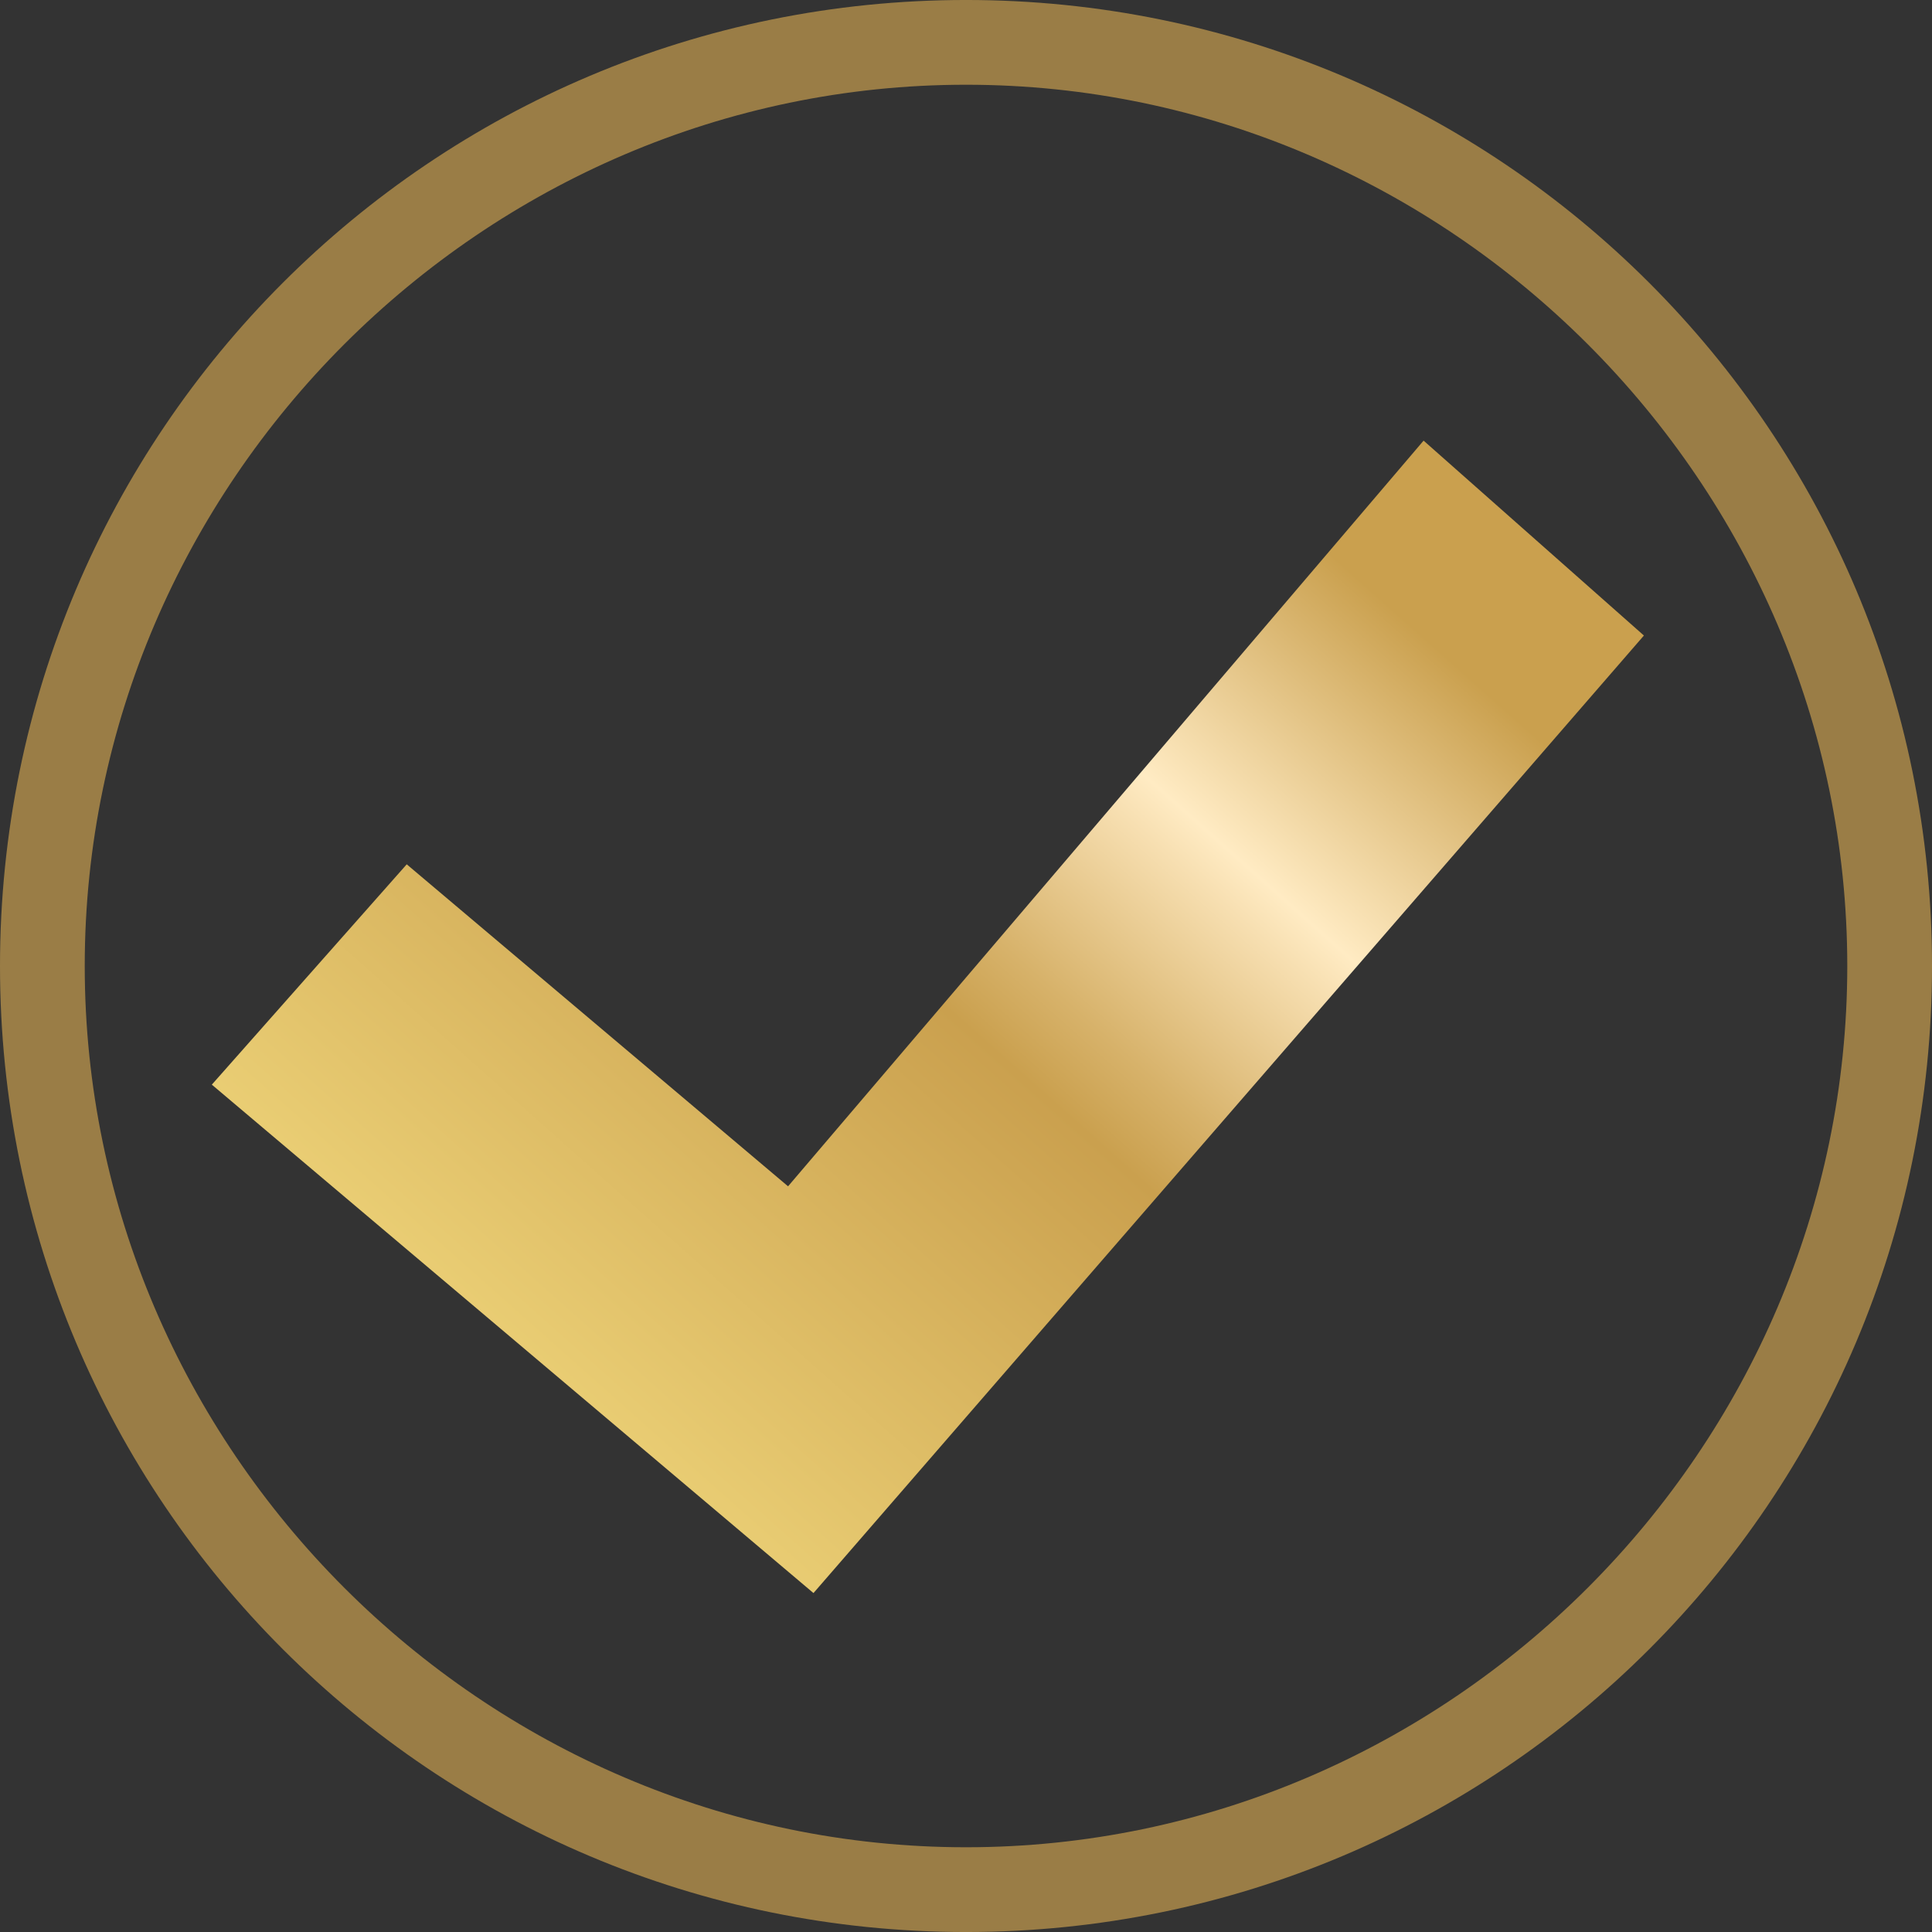 <?xml version="1.0" encoding="utf-8"?>
<!-- Generator: Adobe Illustrator 15.1.0, SVG Export Plug-In . SVG Version: 6.00 Build 0)  -->
<!DOCTYPE svg PUBLIC "-//W3C//DTD SVG 1.1//EN" "http://www.w3.org/Graphics/SVG/1.1/DTD/svg11.dtd">
<svg version="1.1" id="Layer_1" xmlns="http://www.w3.org/2000/svg" xmlns:xlink="http://www.w3.org/1999/xlink" x="0px" y="0px"
	 width="139.535px" height="139.536px" viewBox="665.896 1118.26 139.535 139.536"
	 enable-background="new 665.896 1118.26 139.535 139.536" xml:space="preserve">
<rect x="665.896" y="1118.26" width="139.535" height="139.536" fill="#333333" stroke="none"/>
<linearGradient id="SVGID_1_" gradientUnits="userSpaceOnUse" x1="486.997" y1="-44.001" x2="475.188" y2="-58.862" gradientTransform="matrix(6.11 0.342 0.342 -6.11 -2188.876 702.184)">
	<stop  offset="0.188" style="stop-color:#CAA04E"/>
	<stop  offset="0.368" style="stop-color:#FFEBC3"/>
	<stop  offset="0.395" style="stop-color:#F7DFB1"/>
	<stop  offset="0.506" style="stop-color:#D7B26A"/>
	<stop  offset="0.558" style="stop-color:#CAA04E"/>
	<stop  offset="1" style="stop-color:#F3DB7F"/>
</linearGradient>
<polygon fill="url(#SVGID_1_)" points="784.624,1164.16 768.712,1150.084 722.812,1203.939 695.271,1180.684 681.195,1196.596 
	724.648,1233.316 "/>
<path fill="#9A7D46" d="M735.664,1257.796c-38.556,0-69.768-31.212-69.768-69.769c0-38.556,31.212-69.768,69.768-69.768
	s69.768,31.212,69.768,69.768C805.432,1226.584,774.22,1257.796,735.664,1257.796z M735.664,1124.38
	c-34.884,0-63.648,28.765-63.648,63.648s28.765,63.647,63.648,63.647s63.648-28.764,63.648-63.647S770.548,1124.38,735.664,1124.38z
	"/>
</svg>
